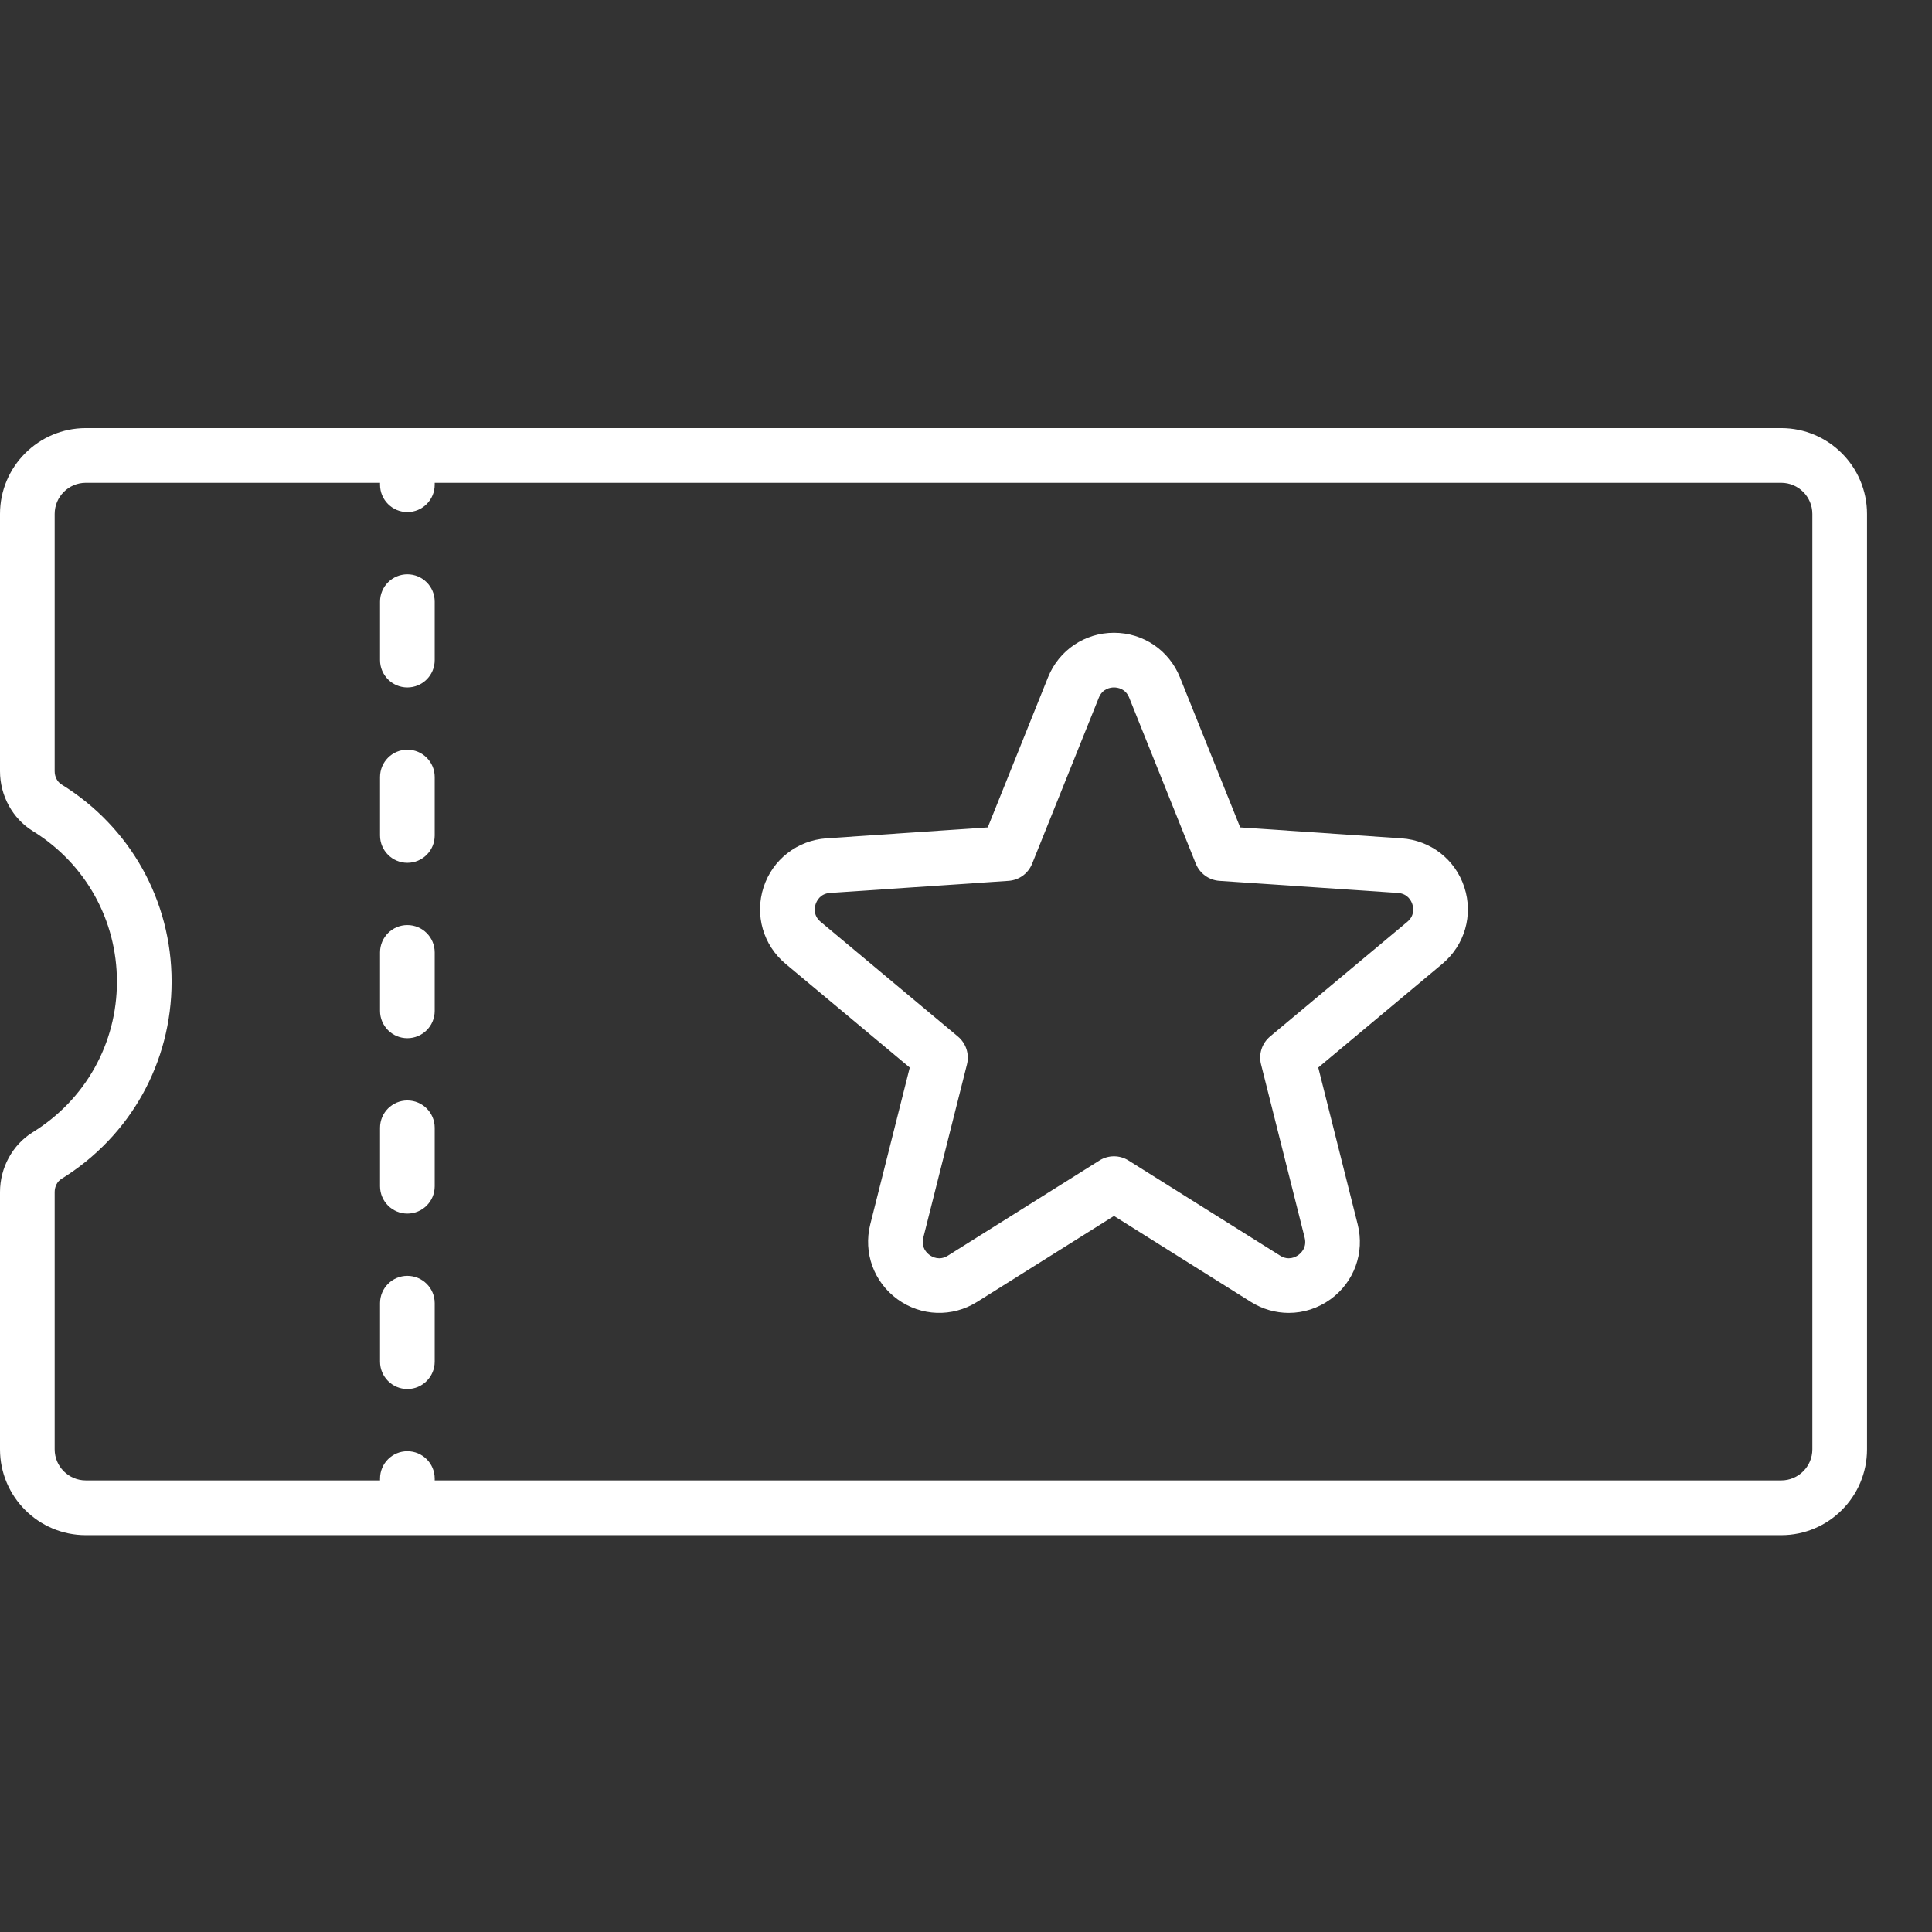 <svg width="27" height="27" viewBox="0 0 27 27" fill="none" xmlns="http://www.w3.org/2000/svg">
<rect x="0" y="0" width="27" height="27" fill="#333333" stroke="none"/>
<g clip-path="url(#clip0)">
<path d="M24.893 5.983H1.199C0.538 5.983 0 6.521 0 7.182V10.778C0 11.119 0.175 11.439 0.458 11.614C1.194 12.069 1.634 12.856 1.634 13.719C1.634 14.581 1.194 15.368 0.458 15.823C0.175 15.998 0 16.318 0 16.659V20.255C0 20.916 0.538 21.454 1.199 21.454H24.893C25.555 21.454 26.092 20.916 26.092 20.255V7.182C26.092 6.521 25.554 5.983 24.893 5.983ZM25.328 20.255C25.328 20.494 25.133 20.689 24.893 20.689H6.075V20.663C6.075 20.452 5.904 20.281 5.693 20.281C5.482 20.281 5.311 20.452 5.311 20.663V20.689H1.199C0.959 20.689 0.764 20.494 0.764 20.255V16.659C0.764 16.581 0.801 16.51 0.86 16.474C1.823 15.878 2.398 14.848 2.398 13.718C2.398 12.589 1.823 11.559 0.86 10.963C0.801 10.927 0.764 10.856 0.764 10.778V7.182C0.764 6.942 0.959 6.747 1.199 6.747H5.311V6.774C5.311 6.985 5.482 7.156 5.693 7.156C5.904 7.156 6.075 6.985 6.075 6.774V6.747H24.893C25.133 6.747 25.328 6.942 25.328 7.182V20.255Z" fill="white"/>
<path d="M5.693 12.928C5.482 12.928 5.311 13.099 5.311 13.31V14.127C5.311 14.338 5.482 14.509 5.693 14.509C5.904 14.509 6.075 14.338 6.075 14.127V13.31C6.075 13.099 5.904 12.928 5.693 12.928Z" fill="white"/>
<path d="M5.693 8.026C5.482 8.026 5.311 8.197 5.311 8.408V9.225C5.311 9.436 5.482 9.607 5.693 9.607C5.904 9.607 6.075 9.436 6.075 9.225V8.408C6.075 8.197 5.904 8.026 5.693 8.026Z" fill="white"/>
<path d="M5.693 10.477C5.482 10.477 5.311 10.648 5.311 10.859V11.676C5.311 11.887 5.482 12.058 5.693 12.058C5.904 12.058 6.075 11.887 6.075 11.676V10.859C6.075 10.648 5.904 10.477 5.693 10.477Z" fill="white"/>
<path d="M5.693 15.379C5.482 15.379 5.311 15.55 5.311 15.761V16.578C5.311 16.789 5.482 16.96 5.693 16.96C5.904 16.96 6.075 16.789 6.075 16.578V15.761C6.075 15.55 5.904 15.379 5.693 15.379Z" fill="white"/>
<path d="M5.693 17.83C5.482 17.83 5.311 18.001 5.311 18.212V19.029C5.311 19.24 5.482 19.412 5.693 19.412C5.904 19.412 6.075 19.24 6.075 19.029V18.212C6.075 18.001 5.904 17.83 5.693 17.83Z" fill="white"/>
<path d="M20.465 12.401C20.339 12.012 19.994 11.744 19.587 11.716L17.332 11.563L16.49 9.466C16.338 9.087 15.976 8.843 15.568 8.843C15.16 8.843 14.798 9.087 14.646 9.466L13.804 11.563L11.549 11.716C11.142 11.744 10.797 12.012 10.671 12.4C10.545 12.789 10.666 13.208 10.979 13.47L12.714 14.919L12.162 17.111C12.063 17.507 12.212 17.917 12.542 18.157C12.872 18.397 13.308 18.412 13.654 18.195L15.568 16.993L17.482 18.195C17.645 18.297 17.828 18.348 18.011 18.348C18.216 18.348 18.42 18.284 18.595 18.157C18.925 17.917 19.074 17.507 18.974 17.111L18.423 14.919L20.157 13.47C20.47 13.208 20.591 12.789 20.465 12.401ZM19.667 12.883L17.748 14.486C17.636 14.581 17.587 14.731 17.623 14.873L18.233 17.297C18.267 17.433 18.183 17.511 18.145 17.539C18.108 17.566 18.007 17.622 17.889 17.547L15.771 16.218C15.647 16.14 15.489 16.14 15.365 16.218L13.248 17.547C13.129 17.622 13.029 17.566 12.991 17.539C12.953 17.511 12.869 17.433 12.903 17.298L13.514 14.873C13.549 14.731 13.501 14.581 13.388 14.486L11.469 12.883C11.362 12.794 11.384 12.681 11.398 12.637C11.413 12.592 11.461 12.488 11.601 12.479L14.095 12.31C14.242 12.3 14.369 12.207 14.424 12.071L15.356 9.751C15.408 9.621 15.522 9.607 15.568 9.607C15.615 9.607 15.729 9.621 15.781 9.751L16.712 12.071C16.767 12.207 16.895 12.3 17.041 12.31L19.536 12.479C19.675 12.489 19.724 12.592 19.738 12.637C19.752 12.681 19.774 12.794 19.667 12.883Z" fill="white"/>
</g>
<defs>
<clipPath id="clip0">
<rect width="26.092" height="26.092" fill="white" transform="translate(0 0.672)"/>
</clipPath>
</defs>
</svg>
